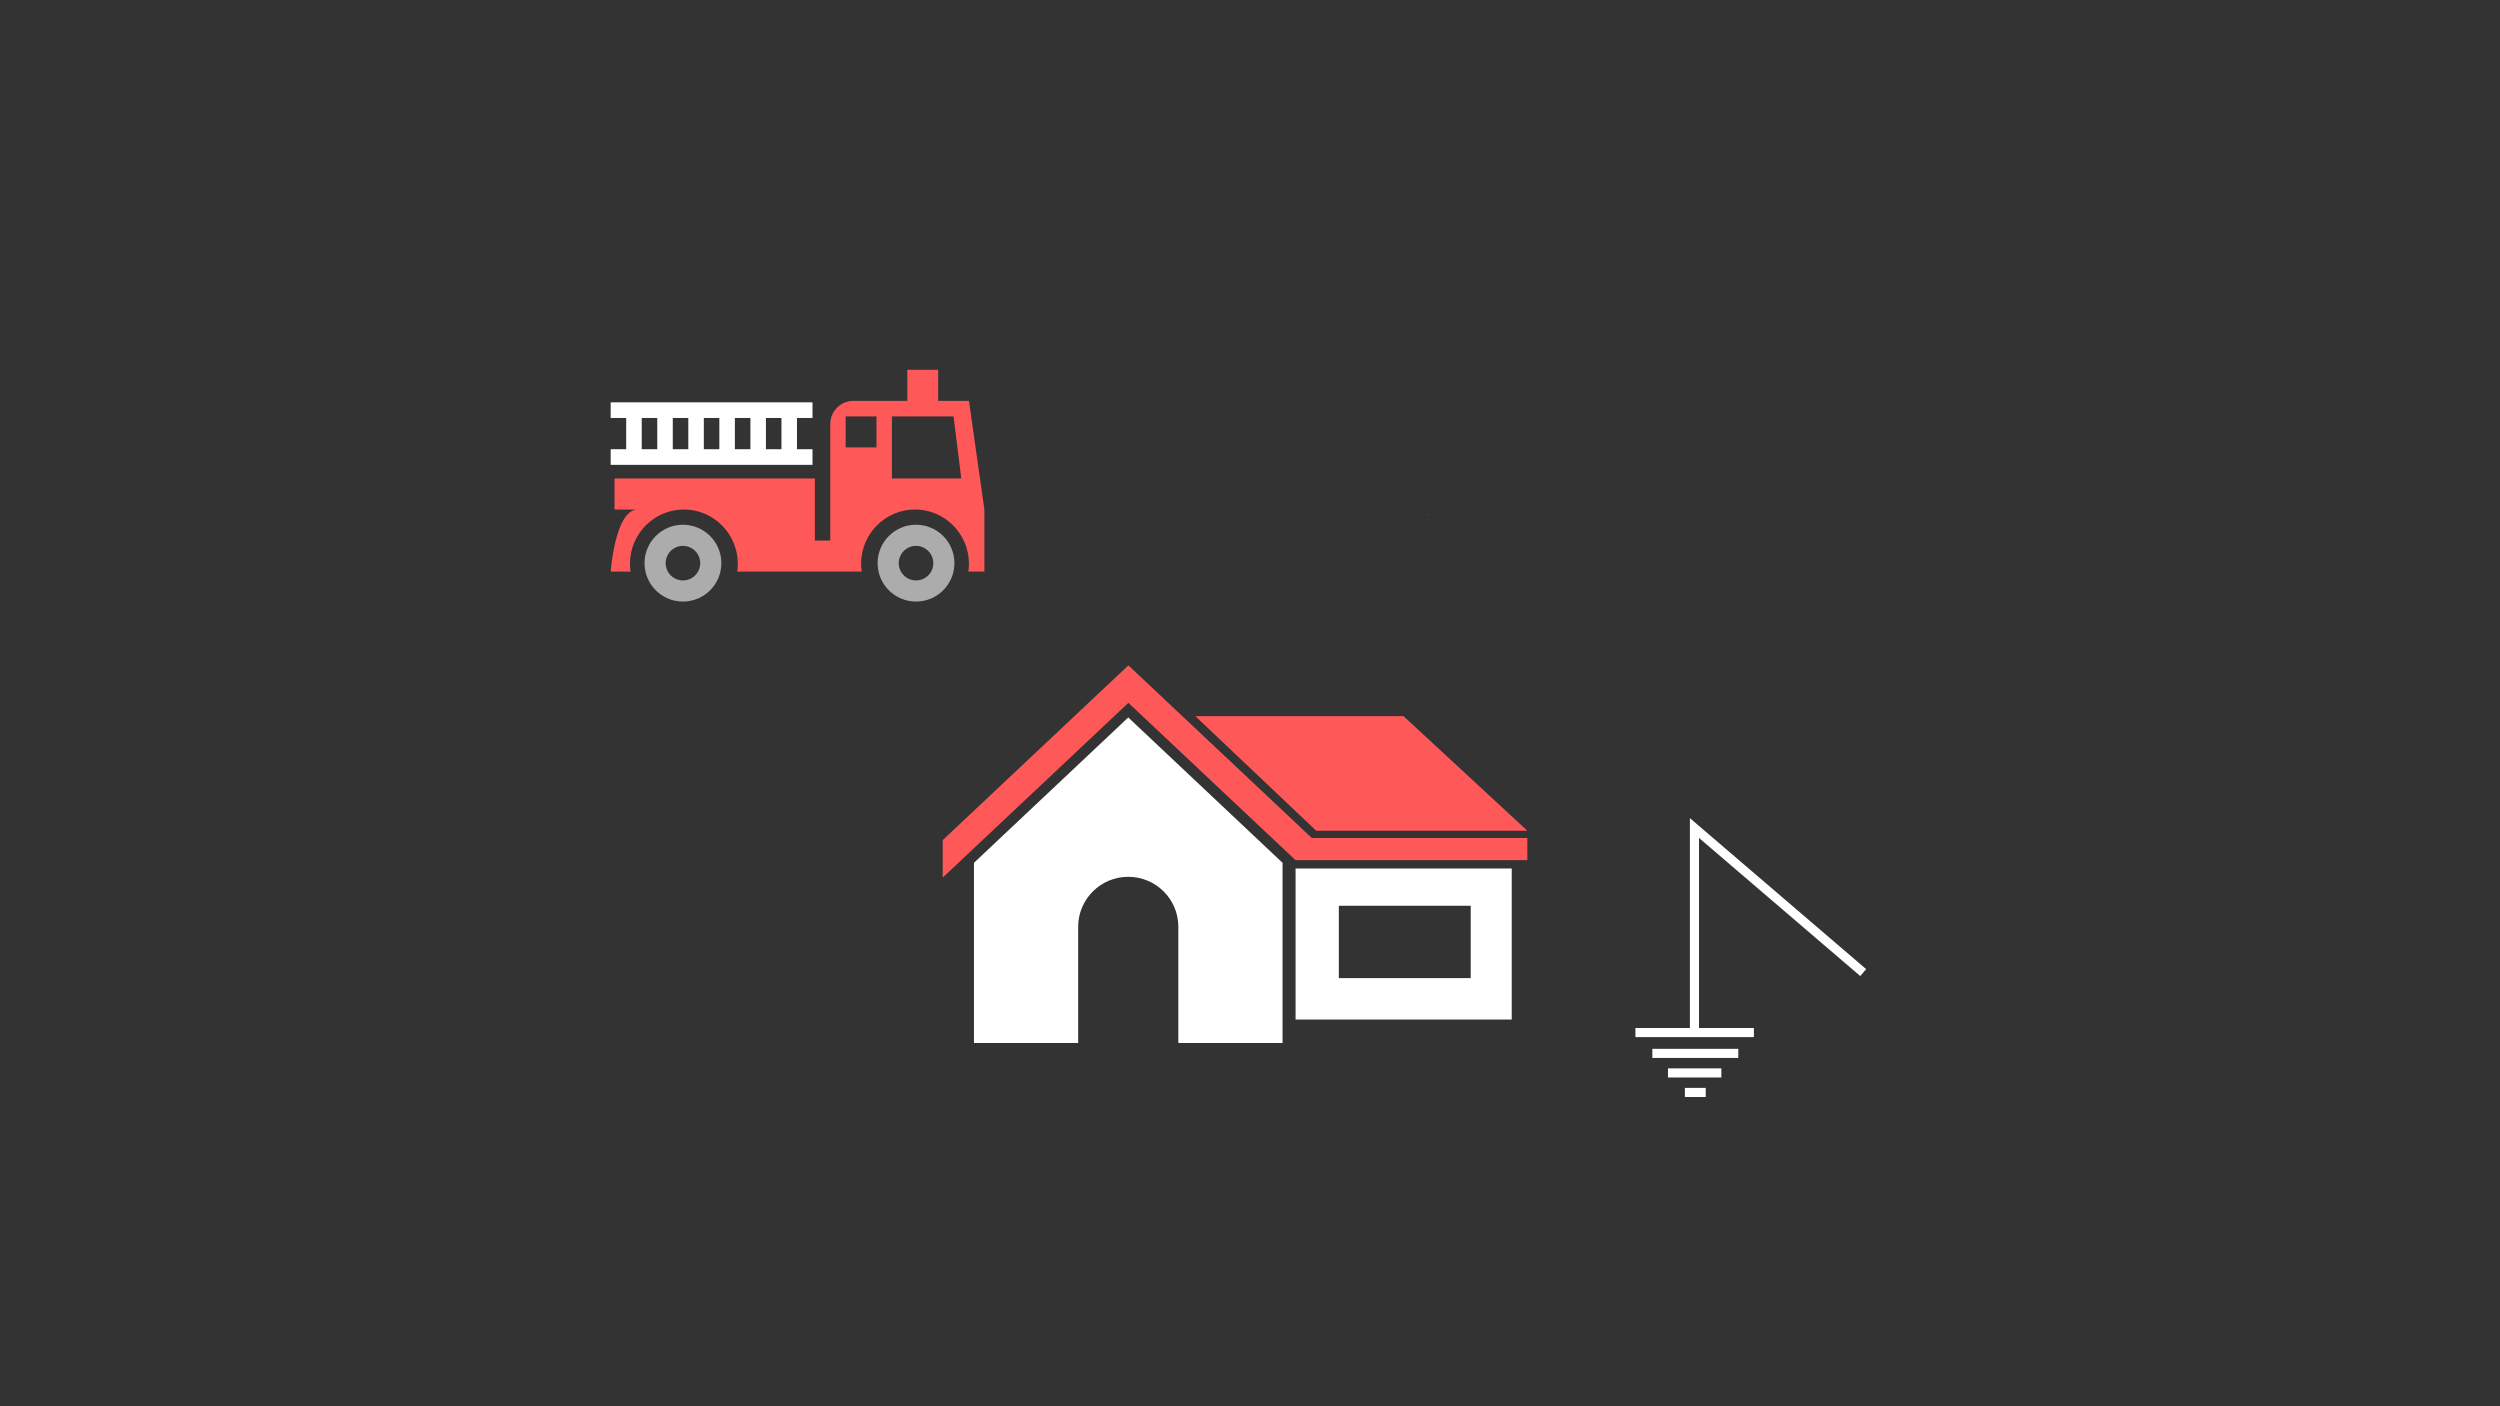 <?xml version="1.0" encoding="UTF-8"?>
<svg width="1920px" height="1080px" viewBox="0 0 1920 1080" version="1.1" xmlns="http://www.w3.org/2000/svg" xmlns:xlink="http://www.w3.org/1999/xlink">
    <rect x="0" y="0" width="1920" height="1080" fill="#333333" stroke="none"/>
    <!-- Generator: Sketch 46.2 (44496) - http://www.bohemiancoding.com/sketch -->
    <title>fireDepartmentComesAndThereIsNoFire</title>
    <desc>Created with Sketch.</desc>
    <defs></defs>
    <g id="Actual-Slides" stroke="none" stroke-width="1" fill="none" fill-rule="evenodd">
        <g id="fireDepartmentComesAndThereIsNoFire">
            <path d="M1098,395.06 L1095,395.06 C1095.536,395.06 1096.051,395.018 1096.538,395 C1097.023,395.06 1097.515,395.06 1098,395.06 Z" id="Shape" fill="#FFFFFF" fill-rule="nonzero"></path>
            <g id="noun_634617" transform="translate(506, 763)"></g>
            <g id="Group" transform="translate(1256, 635)" stroke-width="7" stroke="#FFFFFF">
                <polyline id="Shape" points="174.932 111.947 45.333 0.933 45.333 157"></polyline>
                <path d="M0,158 L91,158" id="Shape"></path>
                <path d="M13,174 L79,174" id="Shape"></path>
                <path d="M25,189 L66,189" id="Shape"></path>
                <path d="M38,204 L54,204" id="Shape"></path>
            </g>
            <g id="Firetruck" transform="translate(612.5, 373) scale(-1, 1) translate(-612.5, -373) translate(469, 284)" fill-rule="nonzero">
                <path d="M287,61.001 L275.078,61.001 L275.078,36.999 L287,36.999 L287,25 L132,25 L132,36.999 L143.925,36.999 L143.925,61.001 L132,61.001 L132,73 L287,73 L287,61.001 Z M167.769,61.001 L155.847,61.001 L155.847,36.999 L167.769,36.999 L167.769,61.001 Z M191.614,61.001 L179.692,61.001 L179.692,36.999 L191.614,36.999 L191.614,61.001 Z M215.461,61.001 L203.539,61.001 L203.539,36.999 L215.461,36.999 L215.461,61.001 Z M239.308,61.001 L227.383,61.001 L227.383,36.999 L239.308,36.999 L239.308,61.001 Z M263.156,61.001 L251.231,61.001 L251.231,36.999 L263.156,36.999 L263.156,61.001 Z" id="Shape" fill="#FFFFFF" transform="translate(209.5, 49) scale(-1, 1) translate(-209.5, -49) "></path>
                <path d="M231.5,119 C215.205,119 202,132.211 202,148.5 C202,164.795 215.205,178 231.5,178 C247.795,178 261,164.795 261,148.5 C261,132.214 247.795,119 231.5,119 M231.5,161.778 C224.181,161.778 218.222,155.826 218.222,148.503 C218.222,141.187 224.181,135.228 231.5,135.228 C238.819,135.228 244.775,141.187 244.775,148.503 C244.775,155.826 238.819,161.778 231.5,161.778" id="Shape" fill="#ACACAC" transform="translate(231.5, 148.5) scale(-1, 1) translate(-231.5, -148.5) "></path>
                <path d="M52.5,119 C36.205,119 23,132.211 23,148.5 C23,164.795 36.205,178 52.5,178 C68.795,178 82,164.795 82,148.5 C82,132.214 68.795,119 52.5,119 M52.5,161.778 C45.181,161.778 39.225,155.826 39.225,148.503 C39.225,141.187 45.181,135.228 52.5,135.228 C59.819,135.228 65.778,141.187 65.778,148.503 C65.778,155.826 59.819,161.778 52.5,161.778" id="Shape" fill="#ACACAC" transform="translate(52.5, 148.5) scale(-1, 1) translate(-52.5, -148.5) "></path>
                <path d="M275.166,23.844 L251.495,23.844 L251.495,0 L227.824,0 L227.824,23.844 L186.4,23.844 C176.601,23.844 168.651,31.856 168.651,41.728 L168.651,107.303 L168.651,131.15 L156.814,131.15 L156.814,107.303 L156.814,83.459 L2.959,83.459 L2.959,107.303 L20.712,107.303 C3.457,107.306 0,155 0,155 L15.268,155 C14.991,153.044 14.796,151.065 14.796,149.037 C14.796,125.997 33.343,107.306 56.217,107.306 C79.091,107.306 97.637,125.994 97.637,149.037 C97.637,151.065 97.452,153.044 97.175,155 L192.791,155 C192.513,153.044 192.319,151.065 192.319,149.037 C192.319,125.997 210.865,107.306 233.739,107.306 C256.613,107.306 275.163,125.994 275.163,149.037 C275.163,151.065 274.975,153.044 274.697,155 L287,155 L287,107.306 L275.166,23.844 Z M204.156,59.616 L180.485,59.616 L180.485,35.769 L204.156,35.769 L204.156,59.616 Z M215.99,83.463 L215.99,35.769 L227.824,35.769 L251.495,35.769 L263.329,35.769 L269.244,83.463 L215.99,83.463 L215.99,83.463 Z" id="Shape" fill="#FF5858" transform="translate(143.5, 77.5) scale(-1, 1) translate(-143.5, -77.5) "></path>
            </g>
            <g id="Group" transform="translate(724, 511)" fill-rule="nonzero">
                <path d="M142.5,40 L24,151.645 L24,290 L104.032,290 L104.032,200.764 C104.032,179.57 121.256,162.384 142.5,162.384 C163.744,162.384 180.963,179.576 180.963,200.764 L180.963,290 L261,290 L261,151.645 L142.5,40 Z" id="Shape" fill="#FFFFFF"></path>
                <polygon id="Shape" fill="#FF5858" points="194 39 286.868 127 449 127 353.895 39"></polygon>
                <polygon id="Shape" fill="#FF5858" points="449 132.594 449 149.595 293.268 149.595 285.204 149.595 270.971 149.595 270.778 149.595 270.778 149.423 142.607 28.78 0 163 0 134.205 142.607 0 283.491 132.594"></polygon>
                <path d="M271,156 L271,272 L437,272 L437,156 L271,156 Z M405.505,240.187 L304.217,240.187 L304.217,184.627 L405.505,184.627 L405.505,240.187 Z" id="Shape" fill="#FFFFFF"></path>
            </g>
        </g>
    </g>
</svg>